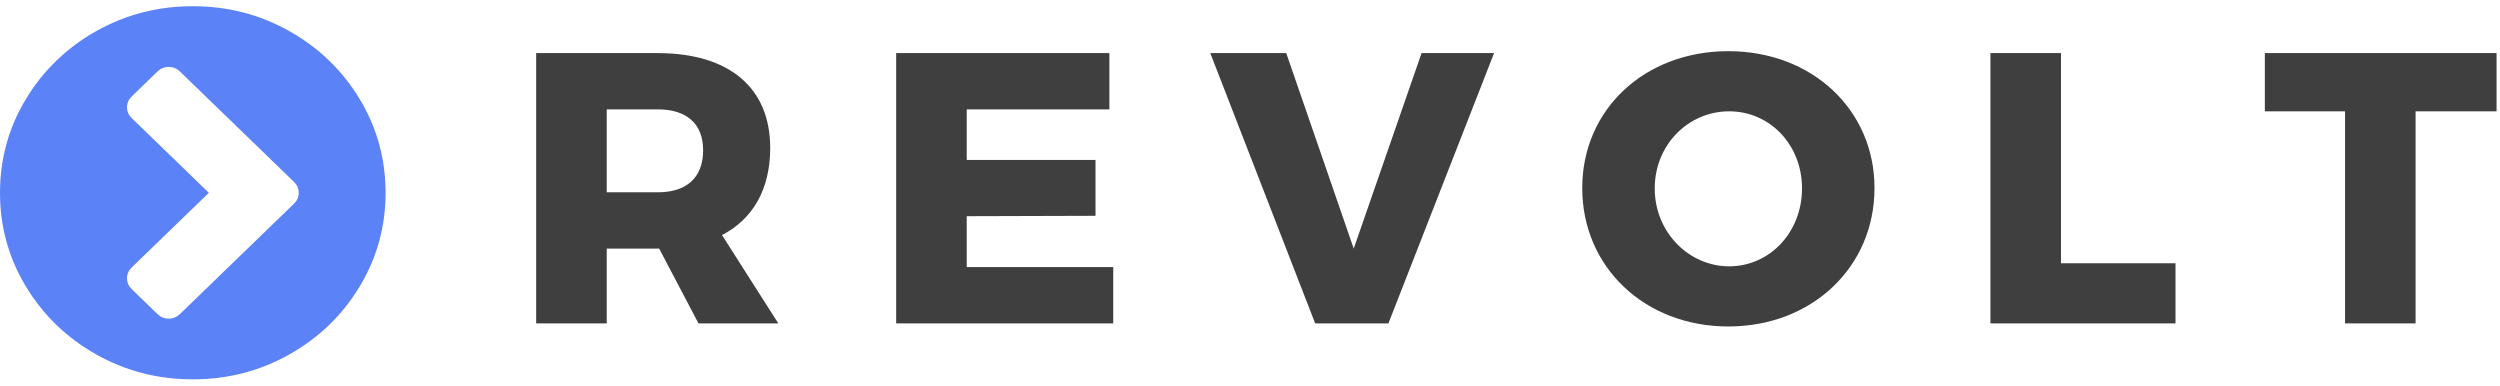 <?xml version="1.0" encoding="UTF-8"?>
<svg width="201px" height="31px" viewBox="0 0 201 31" version="1.1" xmlns="http://www.w3.org/2000/svg" xmlns:xlink="http://www.w3.org/1999/xlink">
    <!-- Generator: Sketch 54.1 (76490) - https://sketchapp.com -->
    <title>Group 3 Copy 2</title>
    <desc>Created with Sketch.</desc>
    <g id="social-posts" stroke="none" stroke-width="1" fill="none" fill-rule="evenodd">
        <g id="Artboard" transform="translate(-21, -96)" fill-rule="nonzero">
            <g id="Group-3-Copy-2" transform="translate(21, 92)">
                <path d="M62.576,30 L56.159,30 L52.997,23.986 L48.781,23.986 L48.781,30 L43.108,30 L43.108,8.269 L52.873,8.269 C58.639,8.269 61.925,11.059 61.925,15.895 C61.925,19.181 60.561,21.599 58.05,22.901 L62.576,30 Z M48.781,12.795 L48.781,19.46 L52.904,19.46 C55.198,19.46 56.531,18.282 56.531,16.081 C56.531,13.942 55.198,12.795 52.904,12.795 L48.781,12.795 Z M72.052,8.269 L89.195,8.269 L89.195,12.795 L77.725,12.795 L77.725,16.856 L88.079,16.856 L88.079,21.351 L77.725,21.382 L77.725,25.474 L89.505,25.474 L89.505,30 L72.052,30 L72.052,8.269 Z M97.307,8.269 L103.414,8.269 L108.839,23.986 L114.295,8.269 L120.123,8.269 L111.629,30 L105.739,30 L97.307,8.269 Z M138.961,8.114 C145.688,8.114 150.71,12.826 150.71,19.119 C150.71,25.474 145.688,30.248 138.961,30.248 C132.234,30.248 127.212,25.474 127.212,19.119 C127.212,12.795 132.234,8.114 138.961,8.114 Z M139.023,12.95 C135.768,12.95 133.04,15.616 133.04,19.15 C133.04,22.684 135.799,25.412 139.023,25.412 C142.278,25.412 144.882,22.684 144.882,19.15 C144.882,15.616 142.278,12.95 139.023,12.95 Z M160.031,8.269 L165.704,8.269 L165.704,25.164 L174.911,25.164 L174.911,30 L160.031,30 L160.031,8.269 Z M182.093,8.269 L200.724,8.269 L200.724,12.95 L194.214,12.95 L194.214,30 L188.541,30 L188.541,12.95 L182.093,12.95 L182.093,8.269 Z" id="REVOLT" fill="#3F3F3F"></path>
                <g id="arrow" transform="translate(0, 4)" fill="#5C82F7">
                    <path d="M28.922,7.971 C27.536,5.673 25.656,3.853 23.281,2.512 C20.906,1.17 18.313,0.5 15.5,0.5 C12.688,0.5 10.095,1.17 7.72,2.512 C5.345,3.853 3.465,5.672 2.079,7.971 C0.693,10.269 0,12.779 0,15.5 C0,18.221 0.693,20.731 2.079,23.029 C3.465,25.327 5.345,27.147 7.72,28.488 C10.095,29.829 12.688,30.5 15.5,30.5 C18.312,30.5 20.906,29.829 23.281,28.488 C25.655,27.147 27.536,25.327 28.921,23.029 C30.307,20.731 31,18.221 31,15.5 C31,12.779 30.307,10.269 28.922,7.971 Z M23.634,16.379 L14.471,25.246 C14.215,25.493 13.913,25.618 13.563,25.618 C13.213,25.618 12.91,25.494 12.654,25.246 L10.596,23.253 C10.34,23.006 10.212,22.713 10.212,22.375 C10.212,22.037 10.34,21.743 10.596,21.496 L16.792,15.5 L10.596,9.504 C10.34,9.257 10.212,8.964 10.212,8.625 C10.212,8.287 10.34,7.994 10.596,7.746 L12.654,5.753 C12.91,5.506 13.213,5.382 13.563,5.382 C13.913,5.382 14.215,5.506 14.471,5.753 L23.634,14.621 C23.889,14.868 24.017,15.161 24.017,15.5 C24.017,15.838 23.889,16.131 23.634,16.379 Z" id="Shape"></path>
                </g>
            </g>
        </g>
    </g>
</svg>